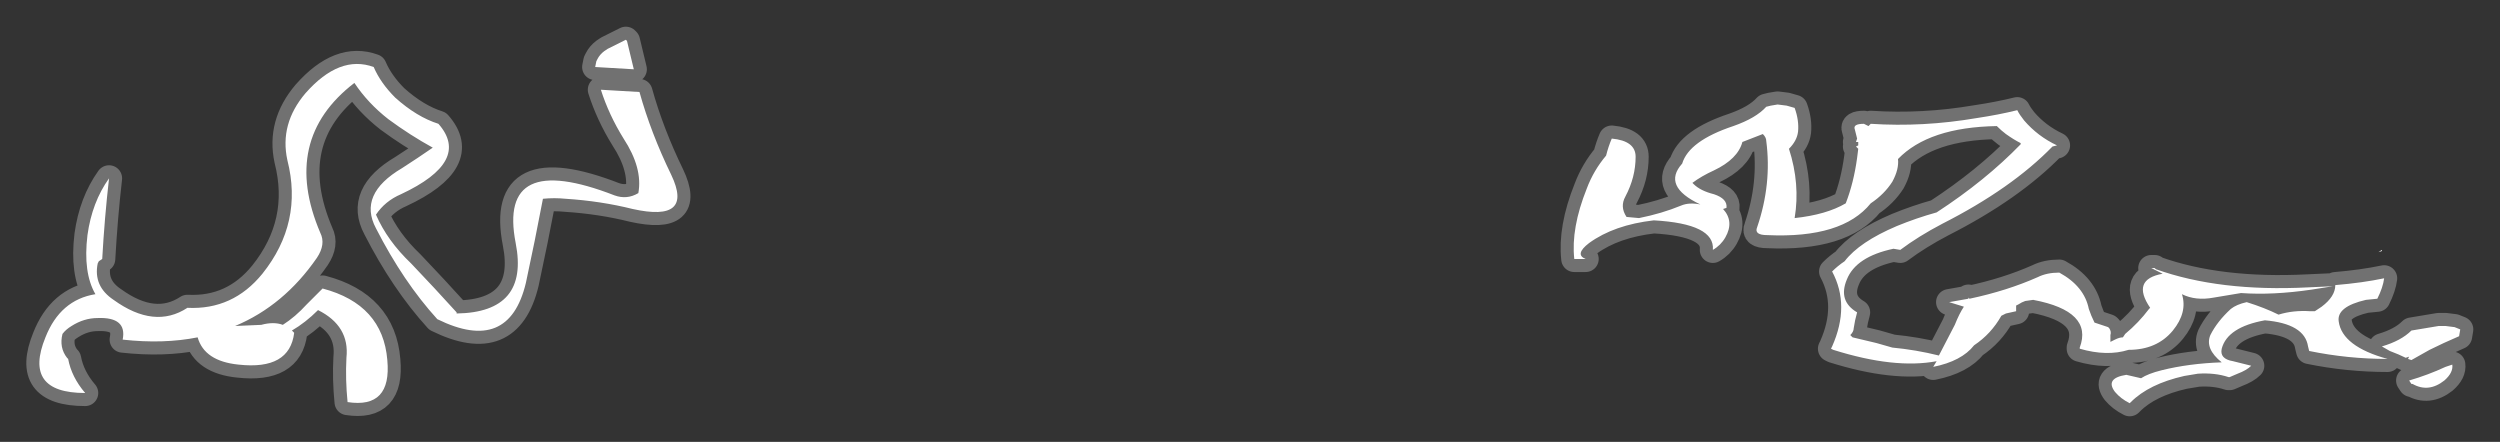 <?xml version="1.0" encoding="UTF-8" standalone="no"?>
<svg xmlns:ffdec="https://www.free-decompiler.com/flash" xmlns:xlink="http://www.w3.org/1999/xlink" ffdec:objectType="shape" height="19.45px" width="110.05px" xmlns="http://www.w3.org/2000/svg">
  <rect width="100%" height="100%" fill="#333333" stroke="none"/>
  <g transform="matrix(1.0, 0.0, 0.0, 1.0, 49.5, 9.75)">
    <path d="M21.2 -2.9 Q21.3 -3.3 21.45 -3.65 22.5 -3.55 22.5 -2.85 22.5 -1.95 22.05 -1.1 21.8 -0.65 22.1 -0.2 L22.65 -0.15 Q23.65 -0.35 24.5 -0.7 24.85 -0.85 25.35 -0.75 23.65 -1.55 24.55 -2.55 24.85 -3.55 26.8 -4.2 27.8 -4.55 28.25 -5.05 L28.45 -5.1 28.75 -5.15 29.15 -5.1 29.5 -5.0 Q29.7 -4.45 29.65 -3.95 29.6 -3.55 29.25 -3.2 29.75 -1.65 29.5 -0.15 30.9 -0.3 31.75 -0.8 32.1 -1.7 32.25 -2.8 L32.3 -3.2 32.2 -3.3 32.3 -3.35 32.3 -3.5 32.2 -3.5 32.25 -3.65 32.15 -4.05 Q32.05 -4.3 32.55 -4.3 L32.75 -4.2 32.85 -4.3 Q35.15 -4.15 37.5 -4.55 38.5 -4.7 39.3 -4.9 39.4 -4.7 39.6 -4.45 40.2 -3.75 41.05 -3.35 L40.85 -3.3 Q39.05 -1.45 36.0 0.1 34.95 0.65 34.15 1.25 L33.85 1.2 Q32.2 1.55 31.8 2.55 31.4 3.5 32.25 4.0 32.15 4.35 32.1 4.7 32.1 4.85 31.95 5.0 L32.05 5.1 33.1 5.35 33.8 5.55 Q34.85 5.65 35.85 5.9 L36.55 4.55 Q36.75 4.05 36.95 3.75 L36.3 3.55 37.15 3.4 37.15 3.35 37.2 3.4 Q38.85 3.05 40.2 2.45 40.6 2.25 41.15 2.25 42.25 2.85 42.45 3.85 42.55 4.15 42.7 4.45 L43.3 4.65 43.35 4.7 Q43.45 4.85 43.4 5.0 L43.4 5.3 43.6 5.2 Q43.8 5.1 43.95 5.1 L44.05 4.95 Q44.65 4.45 45.1 3.85 L45.15 3.8 Q44.3 2.55 45.7 2.3 L45.2 2.05 45.35 2.05 45.4 2.1 Q48.2 3.1 52.1 2.9 L53.2 2.85 52.25 3.0 Q50.55 3.25 49.15 3.15 L47.95 3.35 Q47.15 3.5 46.55 3.2 46.8 4.0 46.15 4.8 45.45 5.65 44.2 5.65 43.25 5.95 42.05 5.6 L42.05 5.55 Q42.65 3.95 40.0 3.45 L39.65 3.5 Q39.5 3.55 39.35 3.65 L39.25 3.7 39.25 3.95 38.8 4.05 38.6 4.15 Q38.15 4.95 37.4 5.45 36.85 6.15 35.6 6.4 L35.75 6.15 Q33.9 6.5 31.2 5.65 L31.1 5.6 31.15 5.5 Q31.95 3.7 31.15 2.2 31.4 1.95 31.7 1.75 32.35 0.9 34.0 0.2 34.85 -0.15 35.75 -0.4 37.9 -1.8 39.45 -3.4 L39.45 -3.45 Q39.15 -3.6 38.8 -3.85 38.6 -4.0 38.4 -4.2 35.4 -4.15 34.05 -2.75 34.1 -2.3 33.8 -1.75 33.45 -1.2 32.85 -0.8 31.6 0.75 28.3 0.6 27.7 0.6 27.85 0.25 28.5 -1.65 28.25 -3.55 28.25 -3.7 28.1 -3.85 L27.2 -3.5 Q27.0 -2.75 25.95 -2.25 25.4 -2.0 25.0 -1.7 L25.05 -1.65 Q25.35 -1.35 25.95 -1.2 26.55 -1.0 26.5 -0.6 L26.35 -0.55 Q26.85 0.0 26.45 0.7 26.25 1.05 25.9 1.25 26.0 0.1 23.3 -0.05 21.55 0.15 20.45 0.95 19.8 1.45 20.3 1.65 L19.8 1.65 Q19.65 0.3 20.35 -1.45 20.65 -2.25 21.2 -2.9 M58.55 4.65 L58.8 4.75 58.75 5.05 Q58.05 5.35 57.45 5.65 L56.65 6.1 56.5 6.05 56.55 5.95 56.4 6.0 Q56.1 5.85 55.7 5.7 L55.35 5.5 Q56.2 5.25 56.65 4.8 L57.85 4.6 58.15 4.6 58.55 4.65 M58.45 6.3 Q58.5 6.65 58.1 7.0 57.4 7.55 56.7 7.15 L56.65 7.15 56.55 7.0 Q57.4 6.75 58.15 6.4 L58.45 6.3 M55.35 1.3 L55.2 1.35 55.35 1.25 55.35 1.3 M55.45 2.5 Q55.4 2.9 55.15 3.4 L54.65 3.45 Q53.35 3.75 53.45 4.4 53.6 5.5 55.6 6.05 53.85 6.05 52.15 5.7 L52.1 5.5 Q51.95 4.5 50.2 4.35 48.55 4.65 48.3 5.6 48.2 6.05 48.8 6.15 L49.6 6.35 Q49.4 6.55 49.0 6.7 L48.65 6.85 48.6 6.85 Q48.0 6.65 47.25 6.7 L46.65 6.8 Q45.1 7.15 44.3 7.95 L44.25 8.0 Q43.85 7.8 43.6 7.5 43.15 6.9 44.1 6.75 L44.75 6.9 Q45.05 6.7 45.65 6.55 46.85 6.25 48.3 6.2 47.55 5.6 47.8 5.0 48.1 4.4 48.7 3.85 48.95 3.65 49.4 3.55 50.2 3.8 50.8 4.1 51.45 3.9 52.2 3.95 L52.4 3.95 52.7 3.75 Q53.3 3.3 53.3 2.8 54.5 2.7 55.45 2.5 M-36.05 -5.65 Q-34.55 -7.35 -33.05 -6.8 -32.75 -6.1 -32.1 -5.45 -31.15 -4.6 -30.2 -4.3 -28.75 -2.65 -31.85 -1.2 -32.55 -0.9 -32.95 -0.3 -32.45 0.85 -31.4 1.85 -30.35 2.95 -29.4 4.0 L-29.4 4.05 Q-26.2 4.0 -26.8 0.95 -27.6 -3.15 -22.45 -1.15 -21.9 -0.95 -21.4 -1.25 -21.2 -2.35 -22.05 -3.65 -22.7 -4.7 -23.05 -5.8 L-21.35 -5.7 Q-20.85 -3.9 -19.95 -2.05 -18.95 0.05 -21.65 -0.55 -23.05 -0.9 -24.6 -1.0 -25.1 -1.05 -25.6 -1.0 -25.95 0.85 -26.35 2.7 -27.1 5.85 -30.25 4.3 -31.75 2.65 -32.95 0.3 -33.75 -1.2 -31.8 -2.35 -31.1 -2.8 -30.45 -3.25 -31.45 -3.8 -32.4 -4.5 -33.3 -5.2 -33.9 -6.1 -37.15 -3.6 -35.4 0.5 -35.15 1.0 -35.55 1.6 -37.0 3.7 -39.15 4.6 L-38.0 4.55 Q-37.45 4.4 -37.05 4.55 -36.5 4.2 -36.0 3.65 L-35.3 2.95 Q-32.65 3.65 -32.45 6.1 -32.25 8.25 -34.2 7.95 -34.3 6.95 -34.25 6.0 -34.1 4.6 -35.5 3.9 -36.05 4.45 -36.65 4.8 L-36.55 4.9 Q-36.75 6.55 -39.0 6.3 -40.5 6.15 -40.8 5.1 -42.3 5.4 -44.1 5.2 -43.9 4.2 -45.2 4.25 -45.8 4.25 -46.35 4.6 -46.6 4.75 -46.75 4.95 -46.9 5.55 -46.55 6.0 L-46.5 6.05 Q-46.35 6.85 -45.75 7.55 -48.5 7.55 -47.5 5.1 -46.85 3.45 -45.3 3.2 -45.85 2.25 -45.65 0.6 -45.45 -0.85 -44.7 -1.9 -44.9 -0.15 -45.0 1.65 L-45.15 1.75 -45.2 1.85 Q-45.4 2.85 -44.5 3.45 -42.7 4.75 -41.25 3.8 -39.25 3.9 -37.95 2.3 -36.15 0.05 -36.85 -2.7 -37.2 -4.3 -36.05 -5.65 M-23.25 -7.05 L-23.2 -7.15 Q-23.1 -7.35 -22.9 -7.5 L-22.75 -7.6 -21.95 -8.0 -21.9 -7.95 -21.6 -6.7 -23.3 -6.8 -23.25 -7.05" fill="#ffffff" fill-rule="evenodd" stroke="none"/>
    <path d="M21.2 -2.9 Q21.3 -3.3 21.45 -3.65 22.5 -3.55 22.5 -2.85 22.5 -1.95 22.05 -1.1 21.8 -0.65 22.1 -0.2 L22.65 -0.15 Q23.65 -0.35 24.5 -0.7 24.85 -0.85 25.35 -0.75 23.65 -1.55 24.55 -2.55 24.85 -3.55 26.8 -4.2 27.8 -4.55 28.25 -5.05 L28.45 -5.1 28.75 -5.15 29.15 -5.1 29.5 -5.0 Q29.7 -4.45 29.65 -3.95 29.6 -3.55 29.25 -3.2 29.75 -1.65 29.5 -0.15 30.9 -0.3 31.75 -0.8 32.1 -1.7 32.25 -2.8 L32.3 -3.2 32.2 -3.3 32.3 -3.35 32.3 -3.5 32.2 -3.5 32.25 -3.65 32.15 -4.05 Q32.05 -4.3 32.55 -4.3 L32.75 -4.2 32.85 -4.3 Q35.15 -4.15 37.5 -4.55 38.5 -4.7 39.3 -4.9 39.4 -4.7 39.6 -4.45 40.2 -3.75 41.05 -3.35 L40.85 -3.3 Q39.05 -1.45 36.0 0.1 34.95 0.65 34.15 1.25 L33.85 1.2 Q32.2 1.55 31.8 2.55 31.4 3.5 32.25 4.0 32.15 4.35 32.1 4.7 32.1 4.85 31.95 5.0 L32.05 5.1 33.1 5.35 33.8 5.55 Q34.85 5.65 35.85 5.9 L36.55 4.55 Q36.75 4.05 36.95 3.75 L36.3 3.55 37.15 3.4 37.15 3.35 37.2 3.4 Q38.85 3.05 40.2 2.45 40.6 2.25 41.15 2.25 42.25 2.85 42.45 3.85 42.55 4.15 42.7 4.45 L43.3 4.65 43.35 4.7 Q43.45 4.85 43.4 5.0 L43.4 5.3 43.6 5.2 Q43.8 5.1 43.95 5.1 L44.05 4.95 Q44.65 4.45 45.1 3.85 L45.15 3.8 Q44.3 2.55 45.7 2.3 L45.2 2.05 45.35 2.05 45.4 2.1 Q48.2 3.1 52.1 2.9 L53.2 2.85 52.25 3.0 Q50.55 3.25 49.15 3.15 L47.95 3.35 Q47.15 3.5 46.55 3.2 46.8 4.0 46.15 4.8 45.45 5.65 44.2 5.65 43.25 5.95 42.05 5.6 L42.05 5.55 Q42.65 3.95 40.0 3.45 L39.65 3.5 Q39.5 3.55 39.35 3.65 L39.25 3.7 39.25 3.95 38.8 4.05 38.6 4.15 Q38.15 4.95 37.4 5.45 36.85 6.15 35.6 6.4 L35.75 6.15 Q33.9 6.5 31.2 5.65 L31.1 5.6 31.15 5.5 Q31.95 3.7 31.15 2.2 31.4 1.95 31.7 1.75 32.35 0.9 34.0 0.2 34.85 -0.15 35.75 -0.4 37.9 -1.8 39.45 -3.4 L39.45 -3.45 Q39.15 -3.6 38.8 -3.85 38.6 -4.0 38.4 -4.2 35.4 -4.15 34.05 -2.75 34.1 -2.3 33.8 -1.75 33.45 -1.2 32.85 -0.8 31.6 0.75 28.3 0.6 27.7 0.6 27.85 0.25 28.5 -1.65 28.25 -3.55 28.25 -3.7 28.1 -3.85 L27.2 -3.5 Q27.0 -2.75 25.95 -2.25 25.4 -2.0 25.0 -1.7 L25.05 -1.65 Q25.35 -1.35 25.95 -1.2 26.55 -1.0 26.5 -0.6 L26.35 -0.55 Q26.85 0.0 26.45 0.7 26.25 1.05 25.9 1.25 26.0 0.1 23.3 -0.05 21.55 0.15 20.45 0.95 19.8 1.45 20.3 1.65 L19.8 1.65 Q19.65 0.3 20.35 -1.45 20.65 -2.25 21.2 -2.9 M58.55 4.65 L58.8 4.75 58.75 5.05 Q58.05 5.35 57.45 5.65 L56.65 6.1 56.5 6.05 56.55 5.95 56.4 6.0 Q56.1 5.85 55.7 5.7 L55.35 5.5 Q56.2 5.25 56.65 4.8 L57.85 4.6 58.15 4.6 58.55 4.65 M58.45 6.3 L58.15 6.4 Q57.4 6.75 56.55 7.0 L56.65 7.15 56.7 7.15 Q57.4 7.55 58.1 7.0 58.5 6.65 58.45 6.3 M55.45 2.5 Q54.5 2.7 53.3 2.8 53.3 3.3 52.7 3.75 L52.4 3.95 52.2 3.95 Q51.45 3.9 50.8 4.1 50.2 3.8 49.4 3.55 48.95 3.65 48.7 3.85 48.1 4.4 47.8 5.0 47.55 5.6 48.3 6.2 46.85 6.25 45.65 6.55 45.05 6.7 44.75 6.9 L44.1 6.75 Q43.15 6.9 43.6 7.5 43.85 7.8 44.25 8.0 L44.3 7.95 Q45.1 7.15 46.65 6.8 L47.25 6.7 Q48.0 6.65 48.6 6.85 L48.65 6.85 49.0 6.7 Q49.4 6.55 49.6 6.35 L48.8 6.15 Q48.2 6.05 48.3 5.6 48.55 4.65 50.2 4.35 51.95 4.5 52.1 5.5 L52.15 5.7 Q53.85 6.05 55.6 6.05 53.6 5.5 53.45 4.4 53.35 3.75 54.65 3.45 L55.15 3.4 Q55.4 2.9 55.45 2.5 M-36.05 -5.65 Q-34.55 -7.35 -33.05 -6.8 -32.75 -6.1 -32.1 -5.45 -31.15 -4.6 -30.2 -4.3 -28.75 -2.65 -31.85 -1.2 -32.55 -0.9 -32.95 -0.3 -32.45 0.85 -31.4 1.85 -30.35 2.95 -29.4 4.0 L-29.4 4.05 Q-26.2 4.0 -26.8 0.95 -27.6 -3.15 -22.45 -1.15 -21.9 -0.95 -21.4 -1.25 -21.2 -2.35 -22.05 -3.65 -22.7 -4.7 -23.05 -5.8 L-21.35 -5.7 Q-20.85 -3.9 -19.95 -2.05 -18.95 0.05 -21.65 -0.55 -23.05 -0.9 -24.6 -1.0 -25.1 -1.05 -25.6 -1.0 -25.95 0.85 -26.35 2.7 -27.1 5.85 -30.25 4.3 -31.75 2.65 -32.95 0.3 -33.75 -1.2 -31.8 -2.35 -31.1 -2.8 -30.45 -3.25 -31.45 -3.8 -32.4 -4.5 -33.3 -5.2 -33.9 -6.1 -37.15 -3.6 -35.4 0.5 -35.15 1.0 -35.55 1.6 -37.0 3.7 -39.15 4.6 L-38.0 4.55 Q-37.45 4.4 -37.05 4.55 -36.5 4.2 -36.0 3.65 L-35.3 2.95 Q-32.65 3.65 -32.45 6.1 -32.25 8.25 -34.2 7.95 -34.3 6.95 -34.25 6.0 -34.1 4.6 -35.5 3.9 -36.05 4.45 -36.65 4.8 L-36.55 4.9 Q-36.75 6.55 -39.0 6.3 -40.5 6.15 -40.8 5.1 -42.3 5.4 -44.1 5.2 -43.9 4.2 -45.2 4.25 -45.8 4.25 -46.35 4.6 -46.6 4.75 -46.75 4.95 -46.9 5.55 -46.55 6.0 L-46.5 6.05 Q-46.35 6.85 -45.75 7.55 -48.5 7.55 -47.5 5.1 -46.85 3.45 -45.3 3.2 -45.85 2.25 -45.65 0.6 -45.45 -0.85 -44.7 -1.9 -44.9 -0.15 -45.0 1.65 L-45.15 1.75 -45.2 1.85 Q-45.4 2.85 -44.5 3.45 -42.7 4.75 -41.25 3.8 -39.25 3.9 -37.95 2.3 -36.15 0.05 -36.85 -2.7 -37.2 -4.3 -36.05 -5.65 M-23.25 -7.05 L-23.2 -7.15 Q-23.1 -7.35 -22.9 -7.5 L-22.75 -7.6 -21.95 -8.0 -21.9 -7.95 -21.6 -6.7 -23.3 -6.8 -23.25 -7.05 Z" fill="none" stroke="#ffffff" stroke-linecap="round" stroke-linejoin="round" stroke-opacity="0.302" stroke-width="1.15"/>
  </g>
</svg>

